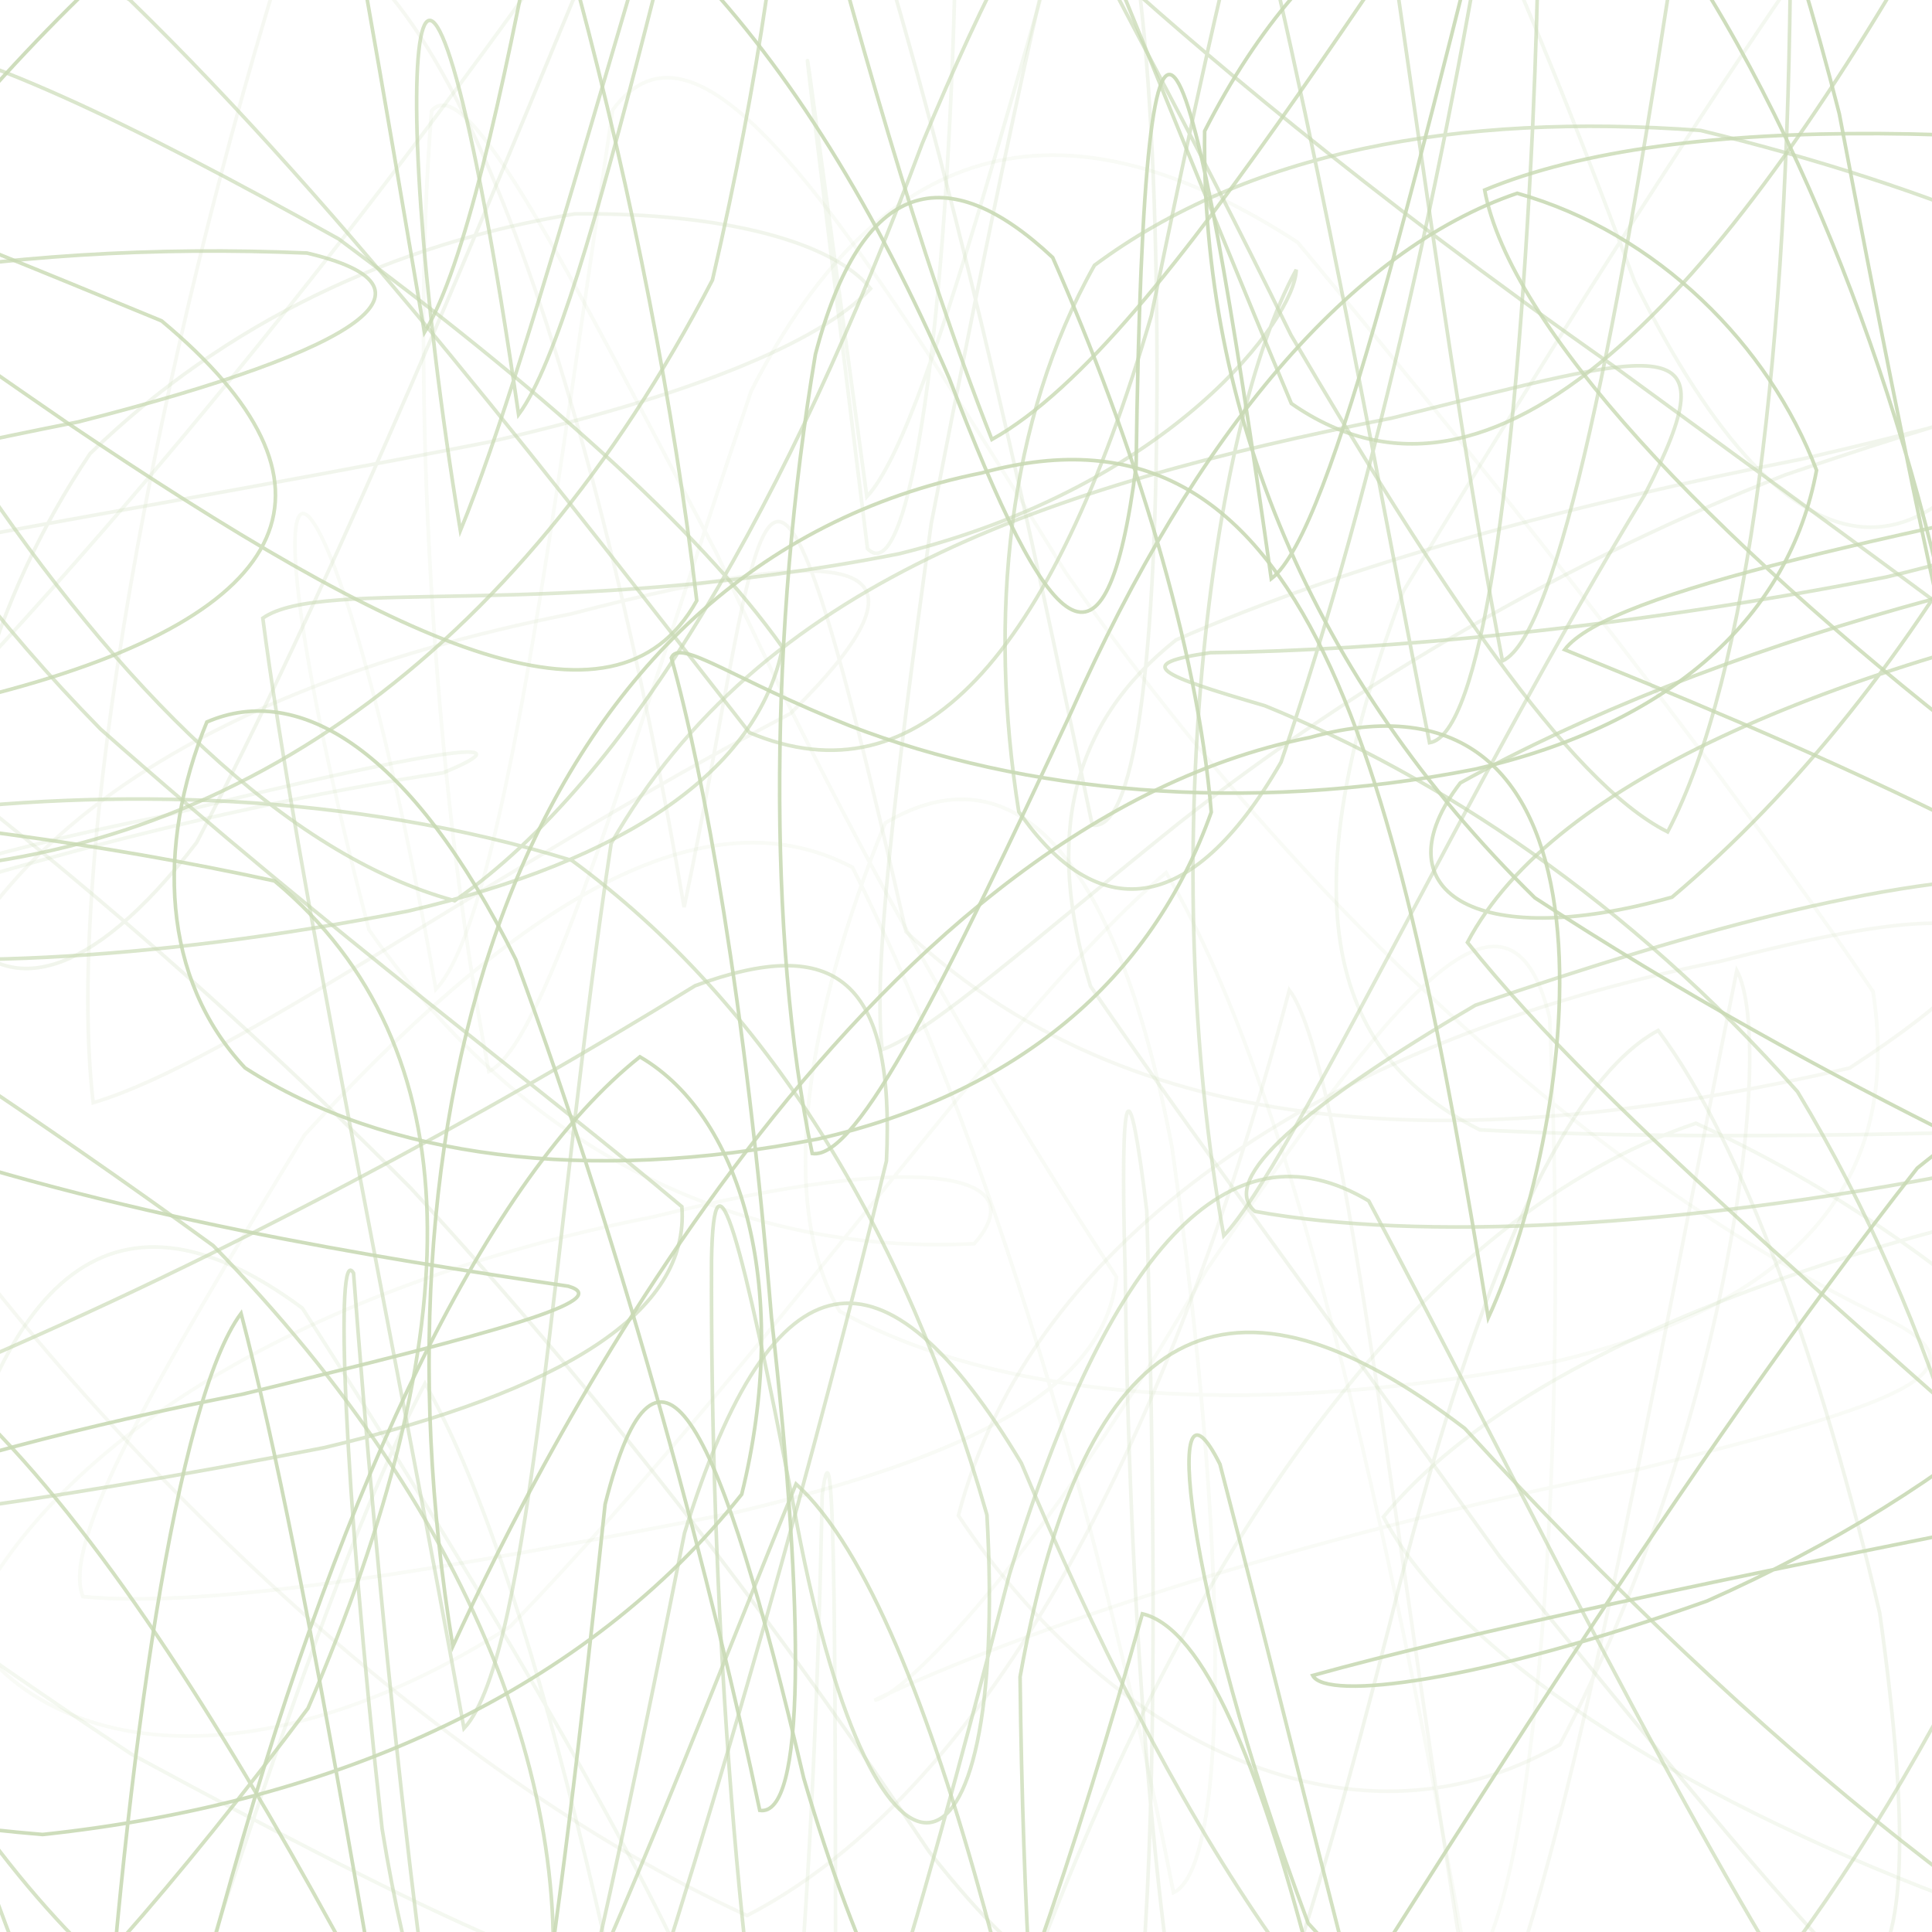 <svg xmlns="http://www.w3.org/2000/svg" version="1.1" xmlns:xlink="http://www.w3.org/1999/xlink" xmlns:svgjs="http://svgjs.dev/svgjs" viewBox="0 0 800 800" opacity="0.53"><defs><linearGradient x1="50%" y1="0%" x2="50%" y2="100%" id="ssscribble-grad"><stop stop-color="#9ab973" stop-opacity="1" offset="0%"></stop><stop stop-color="#9ab973" stop-opacity="1" offset="100%"></stop></linearGradient></defs><g fill="none" stroke-width="1.5" stroke="url(#ssscribble-grad)" stroke-linecap="round"><path d="M950.43 187.68C784.94 220.54 666.22 244.82 647.88 269.01 733.46 304 870.61 359 990.85 449.22 1049.53 562.58 1018.47 703.7 916.95 839.73 776.04 917.07 640.83 907.16 541.69 796.37 488.31 654.08 481.82 559.51 505.16 606.3 552.52 787.85 599.11 993.63 632.41 1059.16 667.28 822.9 642.36 918.09 597.94 1089.68 565.08 897.2 524.03 680.09 473.03 668.25 418.52 861.82 348.59 1046.25 261.85 1042.99 171.6 858.01 70.9 649.92 -27.1 568.74 -101.08 649.18 -141.77 805.9 -131.46 921.83 -75.39 940.22 20.85 849.89 127.54 707.36 194.84 550.88 196.43 433.78 113.67 364.78 -30.65 333.27 -186.5 327.44 -284.77 324.71 -279.1 330.13 -167.05 319.87 -1.56 287.02 124.3 254.16 147.86 200.26 66.91 132.86 -141.91 46.64 -171.9 37.74 27.79 175.05 164.22 266.95 254.33 310.13 288.51 248.7 269.83 89.71 219.17 -105.97 161.09 -220.65 78.19 -84.42 43.42 43.46 77.51 -264.36 108.78 -265.26 142.9 -54.85 175.76 137.66 208.62 83.97 238.67 -144.99 269.37 -289.74 304.77 -202.78 349.52 27.27 410.72 181.97 484.93 140.57 580.57 -35.73 693.36 -183.07 802.08 -195.68 899.92 -62.17 961.67 123.17 970.56 277.05 919.41 334.16 817.2 307.49 707.74 222.12 625.15 135.11 614.76 78.69 694.87 45.4 842.54 50.18 999.56 77.15 1093.2 114.92 1076.3 154.81 950.43 187.68Q950.43 187.68 950.43 187.68" opacity="0.83"></path><path d="M916.43 243.58C762.16 274.09 643.54 322.28 607.64 390.23 664.72 462.24 780.83 557.39 902.81 668.24 991.31 764.95 1009.25 842.03 957.61 865.76 852.68 825.5 725.39 721.3 606.52 591.47 509.17 516.96 449.07 544.9 422.39 694.36 424.7 888.7 442.59 1017.75 462.64 981.63 497.96 723.67 501.85 908.06 464.16 1055.68 433.65 881.4 388.41 667.94 329.62 614.48 270.5 759.06 198.52 956.27 118.55 1034.25 45.62 936.25 -22.51 737.12 -71.84 574.08 -92.2 530.76 -75.9 611.2 -18.55 740.97 60.32 857.75 151.44 895.66 224.59 854.76 244.46 753.09 199.15 629.08 88.28 515.79 -56.05 410.75 -189.53 335.13 -258.39 282.94 -234.26 239.23 -121.83 205.2 32.43 174.69 152.32 144.17 186.06 118.62 127.11 104.78 2.1 99.41 -127.6 119.52 -209.82 171.67 -221.08 232.08 -155.48 305.84 -40.66 360.5 94.83 354.39 213.6 272.7 295.01 115.94 334.29 -53.83 333.88 -170.46 309.42 -158.95 264.78 -27.7 221.69 144.06 190.63 219.72 156.42 12.14 174.17 -106.27 214.74 171.66 245.26 130.47 284.72 -76.03 334.26 -240.81 386.56 -217.27 453.18 -26.59 534.72 167.08 618.66 225.6 712 123.95 803.67 -38.61 875.16 -156.32 919.37 -148.11 920.09 -33.63 878.67 136.18 796.08 284.2 692.35 371.5 609.3 394.82 571.06 368.01 604.69 324.18 709.29 266.21 856.36 226.57 993.15 212.09 1063.87 201.68 1036.32 213.07 916.43 243.58Q916.43 243.58 916.43 243.58" opacity="0.77"></path><path d="M882.43 490.94C739.6 519.11 623.03 566.61 572.85 628.12 602.86 684.53 693.5 742.68 806.2 785.48 909.83 799.86 965.8 774.25 963.15 700.92 906.89 609.37 811.76 514.48 702.2 465.13 590.26 503.25 496.99 631.81 428.78 812.29 382.51 953.22 357.88 981.82 346.04 868.44 345.85 693.31 346.25 575.22 340.45 619.03 336.82 804.07 322.1 991.78 293.94 1021.68 265.77 865.34 225.48 660.14 176 572.86 128.68 662.92 77.04 846.01 28.41 979.05 -8.54 976.51 -30.3 839.75 -27.44 659.15 -2.64 520.86 50.18 485.98 125.2 541.68 197.84 654.88 259.58 760.42 286.52 820.89 259.84 833.11 178.6 793.59 54.33 726.29 -79.01 637.99 -185.68 553.31 -226.56 484.5 -187.25 415.6 -76.39 366.33 66.43 338.16 179.79 309.99 221.76 304.25 183.43 320.02 80.37 335.71 -41.79 369.15 -139.06 408.64 -187.42 427.14 -168.97 420.29 -95.48 364.68 15.48 260.81 135.48 114.84 241.08 -35.27 324.21 -127.92 374.11 -126.45 395.64 -17.51 392.54 133.75 376.65 245.27 359.22 227.2 327.98 -26.01 324.3 -50.44 358.94 205.66 387.11 175.83 429.17 -6.14 483.7 -180.35 538.22 -213.33 604.13 -79.23 676.84 116.54 743.09 250.59 805.36 247.27 851.87 135.67 873.76 -15.47 864.3 -110.65 818.08 -111.86 749.4 -25.59 662.79 109.72 581.16 244.68 536.99 361.42 543.8 433.42 612.81 467.86 730.72 473.87 868.93 466.95 982.85 463.67 1032.05 455.27 995.79 462.77 882.43 490.94Q882.43 490.94 882.43 490.94" opacity="0.21"></path><path d="M848.43 626.96C717.24 652.78 604.54 676.78 543.56 693.78 549.09 704.34 612.12 696.65 706.86 662.94 811.14 616.84 890.24 548.08 927.38 472.5 920.84 425.75 871.32 421.02 793.9 483.69 697.57 606.16 600.56 764.06 514.25 899.58 436.71 949.36 376.97 887.33 332.81 736.29 298.45 589.95 272.79 534.66 250.56 622.91 231.22 806.49 209.77 967.95 183.95 987.68 158.13 848.91 129.16 656.05 99.82 543.84 73.35 579.49 52.04 726.93 41.65 882.27 41.06 959.66 58.29 912.75 96.03 777.03 142.56 611.03 202.5 487.23 264.98 437.61 308.56 463.04 327.47 536.23 307.13 618.75 243.1 699.24 140.85 746.5 17.64 759.63 -96.01 750.17 -173.74 720.18 -189.23 683.34 -138.22 640.39 -30.75 603.13 100.43 577.31 206.72 551.49 254.94 538.32 235.32 532.59 155.51 520.73 47.6 503.76 -53.65 468.49 -127.32 410.62 -149.88 320.85 -121.43 200.58 -50.5 78.26 46.5 -32 149.43 -91.29 250.33 -75.53 332.83 17.62 393.1 156.74 434.65 265.59 457.97 289.38 470.44 193.09 473.85 -62.23 493.48 7.04 526.41 239.65 552.23 219.99 588.42 63.78 632.3 -109.84 674.17 -188.17 719.37 -118.21 761.6 47.04 793.87 217.02 813.08 302.22 811.32 279.34 790.84 170.71 745.41 43.42 678.35 -45.21 609.26 -74.04 542.86 -32.25 498.82 54.29 497.25 169.66 542.97 280.93 635.57 371.78 755.75 450.24 878.35 504.89 968.13 543.03 997.71 574.73 954.72 601.14 848.43 626.96Q848.43 626.96 848.43 626.96" opacity="0.91"></path><path d="M814.38 485.14C694.99 508.61 587.87 514 519.65 501.61 504.3 488.4 539.92 457.99 610.93 416.24 703.43 384.63 789.55 360.72 851.7 363.34 885.55 405.63 882.26 492.67 847.89 619.54 788.42 752.14 714.46 863.06 637.3 908.33 556.53 868.35 483.98 751.62 422.92 605.85 366.03 510.78 320.06 516.09 283.45 634.78 248.79 808.01 220.12 942.86 196.65 953.69 173.18 832 156.01 654.92 146.4 527.2 138.76 513.7 142.02 611.85 158.23 757.32 178.62 882.01 212.51 921.14 257.11 867.2 298.09 743.49 338.35 599.65 367.06 480.71 370.67 405.66 346.12 386.64 287.83 408.17 201.25 461.53 94.07 519.8 -15.62 566.55 -103.84 610.31 -152.82 633.08 -146.53 636.7 -87.36 636.24 14.99 622.88 134.38 599.41 233.11 575.93 285.6 543.46 282.35 499.66 225.72 451.77 136.94 386.3 41.59 301.86 -44.27 214.44 -96.62 117.51 -108.55 27.98 -82.71 -29.72 -24.05 -44.4 53.69 -0.11 144.25 88.05 232.57 204.07 310.32 303.34 380.38 332.83 435.23 272.65 476.72 130.76 510.26 -31.91 536.02 -143.42 558.19 -138.98 577.95 -20.32 598.67 152 622.14 273.69 645.61 262.86 670.73 132.76 695.23 -31.4 717.33 -141.03 734.27 -132.98 741.42 -20.71 740.6 142.26 724.41 280.04 690.54 344.46 648.97 323.63 594.34 240.54 534.55 138.7 487.55 42.6 456.71 -10.73 455.31 -16.85 491.67 16.7 565.05 79.26 668.12 151.55 780.67 233.97 882.83 307.09 948.52 364.56 960.85 421.22 913.14 461.66 814.43 485.13Q814.38 485.14 814.38 485.14" opacity="0.67"></path><path d="M780.92 238.97C673.48 260.09 573.35 269.35 501.18 270.26 469.02 274.94 479.21 279.19 523.77 292.24 595.32 321.35 673.9 372.62 744.3 452.03 802.44 548.34 835.03 660.68 841.42 768.81 825.71 842.84 789.94 866.49 742.03 823.11 683.49 727.71 623.18 603.08 566.76 497.27 508.87 462.59 458.68 517.99 417.97 651.99 377.63 807.62 346.49 916.32 325.37 919.58 304.24 814.37 294.13 655.78 294.63 521.88 295.5 468.62 307.26 512.86 328.55 623.24 361.12 804.03 417.93 791.75 408.67 627.31 374.59 508.06 316.96 415.15 236.82 356.3 144.43 327.96 46.9 326.06 -40.12 337.16 -100.17 361.15 -122.39 381.77 -98.38 391.41 -34.36 402.43 61.48 398.4 168.92 377.27 259.42 356.16 313.94 318.94 324.04 268.09 289.05 218.62 221.94 159.57 140.29 98.97 54.84 51.25 -13.25 18.34 -54.28 14.11 -68.17 40.39 -51.4 102.97 -10.89 194.52 48.71 283.62 118 353.91 188.26 372.97 261.05 322.41 326.45 207.82 381.9 59.37 434.23 -66.49 477.04 -122.78 511.3 -77.71 544.07 48 570.82 202.31 591.94 307.55 613.07 304.35 627.57 199.95 634.64 52.48 640.22 -73.38 635.84 -116.79 620.12 -66.64 601.28 54.63 570.66 198.21 530.44 315.62 492.74 381 453.77 382.4 421.85 336.07 409.03 255.63 417.3 173.61 453.19 109.86 516.22 63 603.27 46.53 704.2 54.02 801.34 77.58 880.47 111.76 923.61 146.92 921.66 185.85 871.42 217.84 780.92 238.97Q780.92 238.97 780.92 238.97" opacity="0.69"></path><path d="M746.37 190.03C650.93 208.81 559.35 233.25 486.97 264.99 443.26 299.68 432.46 346.65 451.57 408.38 497.59 475.58 557.89 556.59 621.18 644.81 684.94 722.59 735.79 786.45 769.53 819.33 789.5 811.94 791.24 759.62 778.34 667.83 754.32 565.73 722.07 473.99 686.61 426.7 646.74 448.08 608.65 537.36 575.54 672.11 541.62 804.83 514.47 888.65 495.69 885.66 476.92 796.19 467.39 658 465.91 526.6 463.6 445.74 467.53 440.15 474.86 501.43 477.77 608.45 479.11 718.9 474.19 799.93 458.14 838.43 429.44 823.47 384.86 766.91 326.51 679.39 253.4 582.24 170.09 491.99 87.24 408.49 10.1 344.98 -49.67 300.31 -82.54 267.16 -82.43 245.55 -45.97 229.14 19.16 216.26 106.93 201.84 202.37 183.06 284.48 164.28 339.54 142.03 360.5 119.51 345.19 100.5 300.7 87.95 238.05 88.56 163.42 100.69 93.3 133.28 37.3 187.83 -3.99 249.14 -22.36 319.33 -19.33 382.24 1.33 414.19 37.06 406.89 81.44 348.83 134.01 248.25 187.42 120.96 237.23 0.18 288.43 -74.86 333.04 -79.95 369.39 -6.34 405.58 117.81 433.51 252.19 452.29 341.66 471.07 344.64 479.81 264.63 479.04 139.16 478.11 11.65 467.66 -66.93 449.01 -74.54 431.74 -13.5 409.25 95.07 385.62 216.73 370.17 328.07 361.39 402.65 365.33 434.65 386.9 426.39 427.53 389.48 488.38 340.64 563.92 281.37 650.87 231.28 739.27 196.62 843.28 161.03 854.13 165.13 746.42 190.02Q746.37 190.03 746.37 190.03" opacity="0.26"></path><path d="M712.42 398.05C546.92 430.92 426.58 513.94 396.84 627.54 457.04 718.2 558.08 772.99 645.94 722.42 715.56 590.69 735.4 432.23 719.19 401.85 686.11 564.78 645.09 797.95 612.22 851.65 579.36 659.13 557.77 442.02 533.9 409.96 493.17 563.99 422.05 734.75 309.36 793.19 178.43 733.21 42.54 601.69 -41.75 480.75 -36.09 361.82 70.92 287.08 236.42 254.21 362.29 221.35 390.09 233.49 327.29 295.46 205.2 359.46 95.83 439.69 38.59 456.61 26.7 355.1 64.27 149.49 120.73 -28.62 191.09 -20.65 250.42 183.13 283.28 375.65 317.78 212.03 313.35 114.38 375.17 385.83 475.48 479.47 619.7 475.97 765.88 442.25 852.78 385.61 838.29 365.19 712.42 398.05Q712.42 398.05 712.42 398.05" opacity="0.17"></path><path d="M678.38 608.43C535.56 636.6 418.23 676.99 362.1 704 373.7 702.84 431.43 645.23 499.79 525.56 575.86 413.21 624.75 351.64 641.69 421.5 649.73 602.46 636.36 787.8 608.19 817.69 580.02 661.35 539.74 457.35 482.88 361.36 417.13 416.62 324.27 555.75 211.29 673.51 106.01 740.65 18.41 726.86 -13.83 673.8 21.64 596.36 127.56 532.06 270.38 503.9 383.76 475.73 428.68 486.36 403.41 514.99 320.74 519.24 225.67 489.07 152.79 385.02 90.01 145.85 136.09 157.01 180.49 409.66 208.66 379.83 229.85 205.92 253.68 45.58 289.87 -3.65 349.34 87.78 441.27 237.05 551.06 393.64 676.01 495.21 779.33 545.18 825.27 566.98 791.78 580.26 678.43 608.42Q678.38 608.43 678.38 608.43" opacity="0.11"></path><path d="M644.38 563.72C525 587.19 417.66 581.67 347.63 542.91 321.46 497.45 333.99 420.4 366.55 340.78 417.69 310.47 461.36 349.11 485.33 475.23 508.57 639.76 509.38 772.87 485.91 783.69 462.44 662 416.9 486.6 352.99 359.16 288.34 324.93 208.04 380.25 126.13 469.95 62.81 573.46 25.38 638.97 34.35 661.13 87.18 666.26 185 649.79 304.38 626.32 403.11 602.85 457.44 574.6 462.31 528.79 421.23 465.95 358.06 363.82 296.95 229.55 233.77 109.09 193.52 28.86 178.71 45.86 169.8 156.08 178.95 321.95 202.42 443.66 225.88 432.89 261.45 309.32 311.03 161.97 366.52 53.04 443.39 39.28 537.34 100.36 629.22 210.74 717.28 324.42 775.58 410.57 787.93 490 743.13 540.24 644.43 563.71Q644.38 563.72 644.38 563.72" opacity="0.13"></path><path d="M610.63 318.54C515.2 337.31 423.69 328.18 352.08 300.6 303.89 281.56 281.47 264.13 277.99 272.37 291.46 320.29 308.75 415.24 319.45 545.53 333.42 669.61 333.38 752.57 314.6 749.64 295.82 660.18 260.08 523.57 213.58 397.3 170.33 310.27 123.74 282.43 85.65 298.97 64.52 350.47 67.02 405.45 101.46 442.18 159.31 479.51 243.2 490.42 338.63 471.64 420.67 452.86 476.66 406.18 501.56 336.31 495.79 267.04 469.43 182.75 435.9 106.63 392.11 65.48 356.83 73.41 337.65 146.68 318.71 259.18 317.54 388.18 336.32 477.64 355.1 480.57 392.05 405.22 443.53 294.91 495.25 178.38 559.84 103.34 628.24 80.03 686.38 96.41 732.65 143.15 752.19 194.73 741.05 254.84 692.67 299.76 610.63 318.54Q610.63 318.54 610.63 318.54" opacity="0.91"></path><path d="M576.38 173.11C433.56 201.27 314.79 241.38 253.07 349.21 229.35 505.17 220.29 685.8 192.13 715.69 163.96 559.33 122.01 357.95 108.82 255.96 133.62 238.62 229.56 257.46 372.38 229.29 485.77 201.12 536.38 131.29 536.74 111.71 500.89 176.79 478.57 355.33 506.74 511.69 534.9 481.8 608.22 324.01 680.99 204.96 717.54 134.05 689.77 144.94 576.38 173.11Q576.38 173.11 576.38 173.11" opacity="0.59"></path><path d="M542.43 305.36C355.29 342.92 225.05 599.89 187.5 681.68 149.94 452.46 219.29 233.41 406.43 195.85 542.52 158.3 578.7 316.46 616.26 545.68 653.81 463.89 678.52 267.81 542.43 305.36Q542.43 305.36 542.43 305.36" opacity="0.90"></path></g></svg>